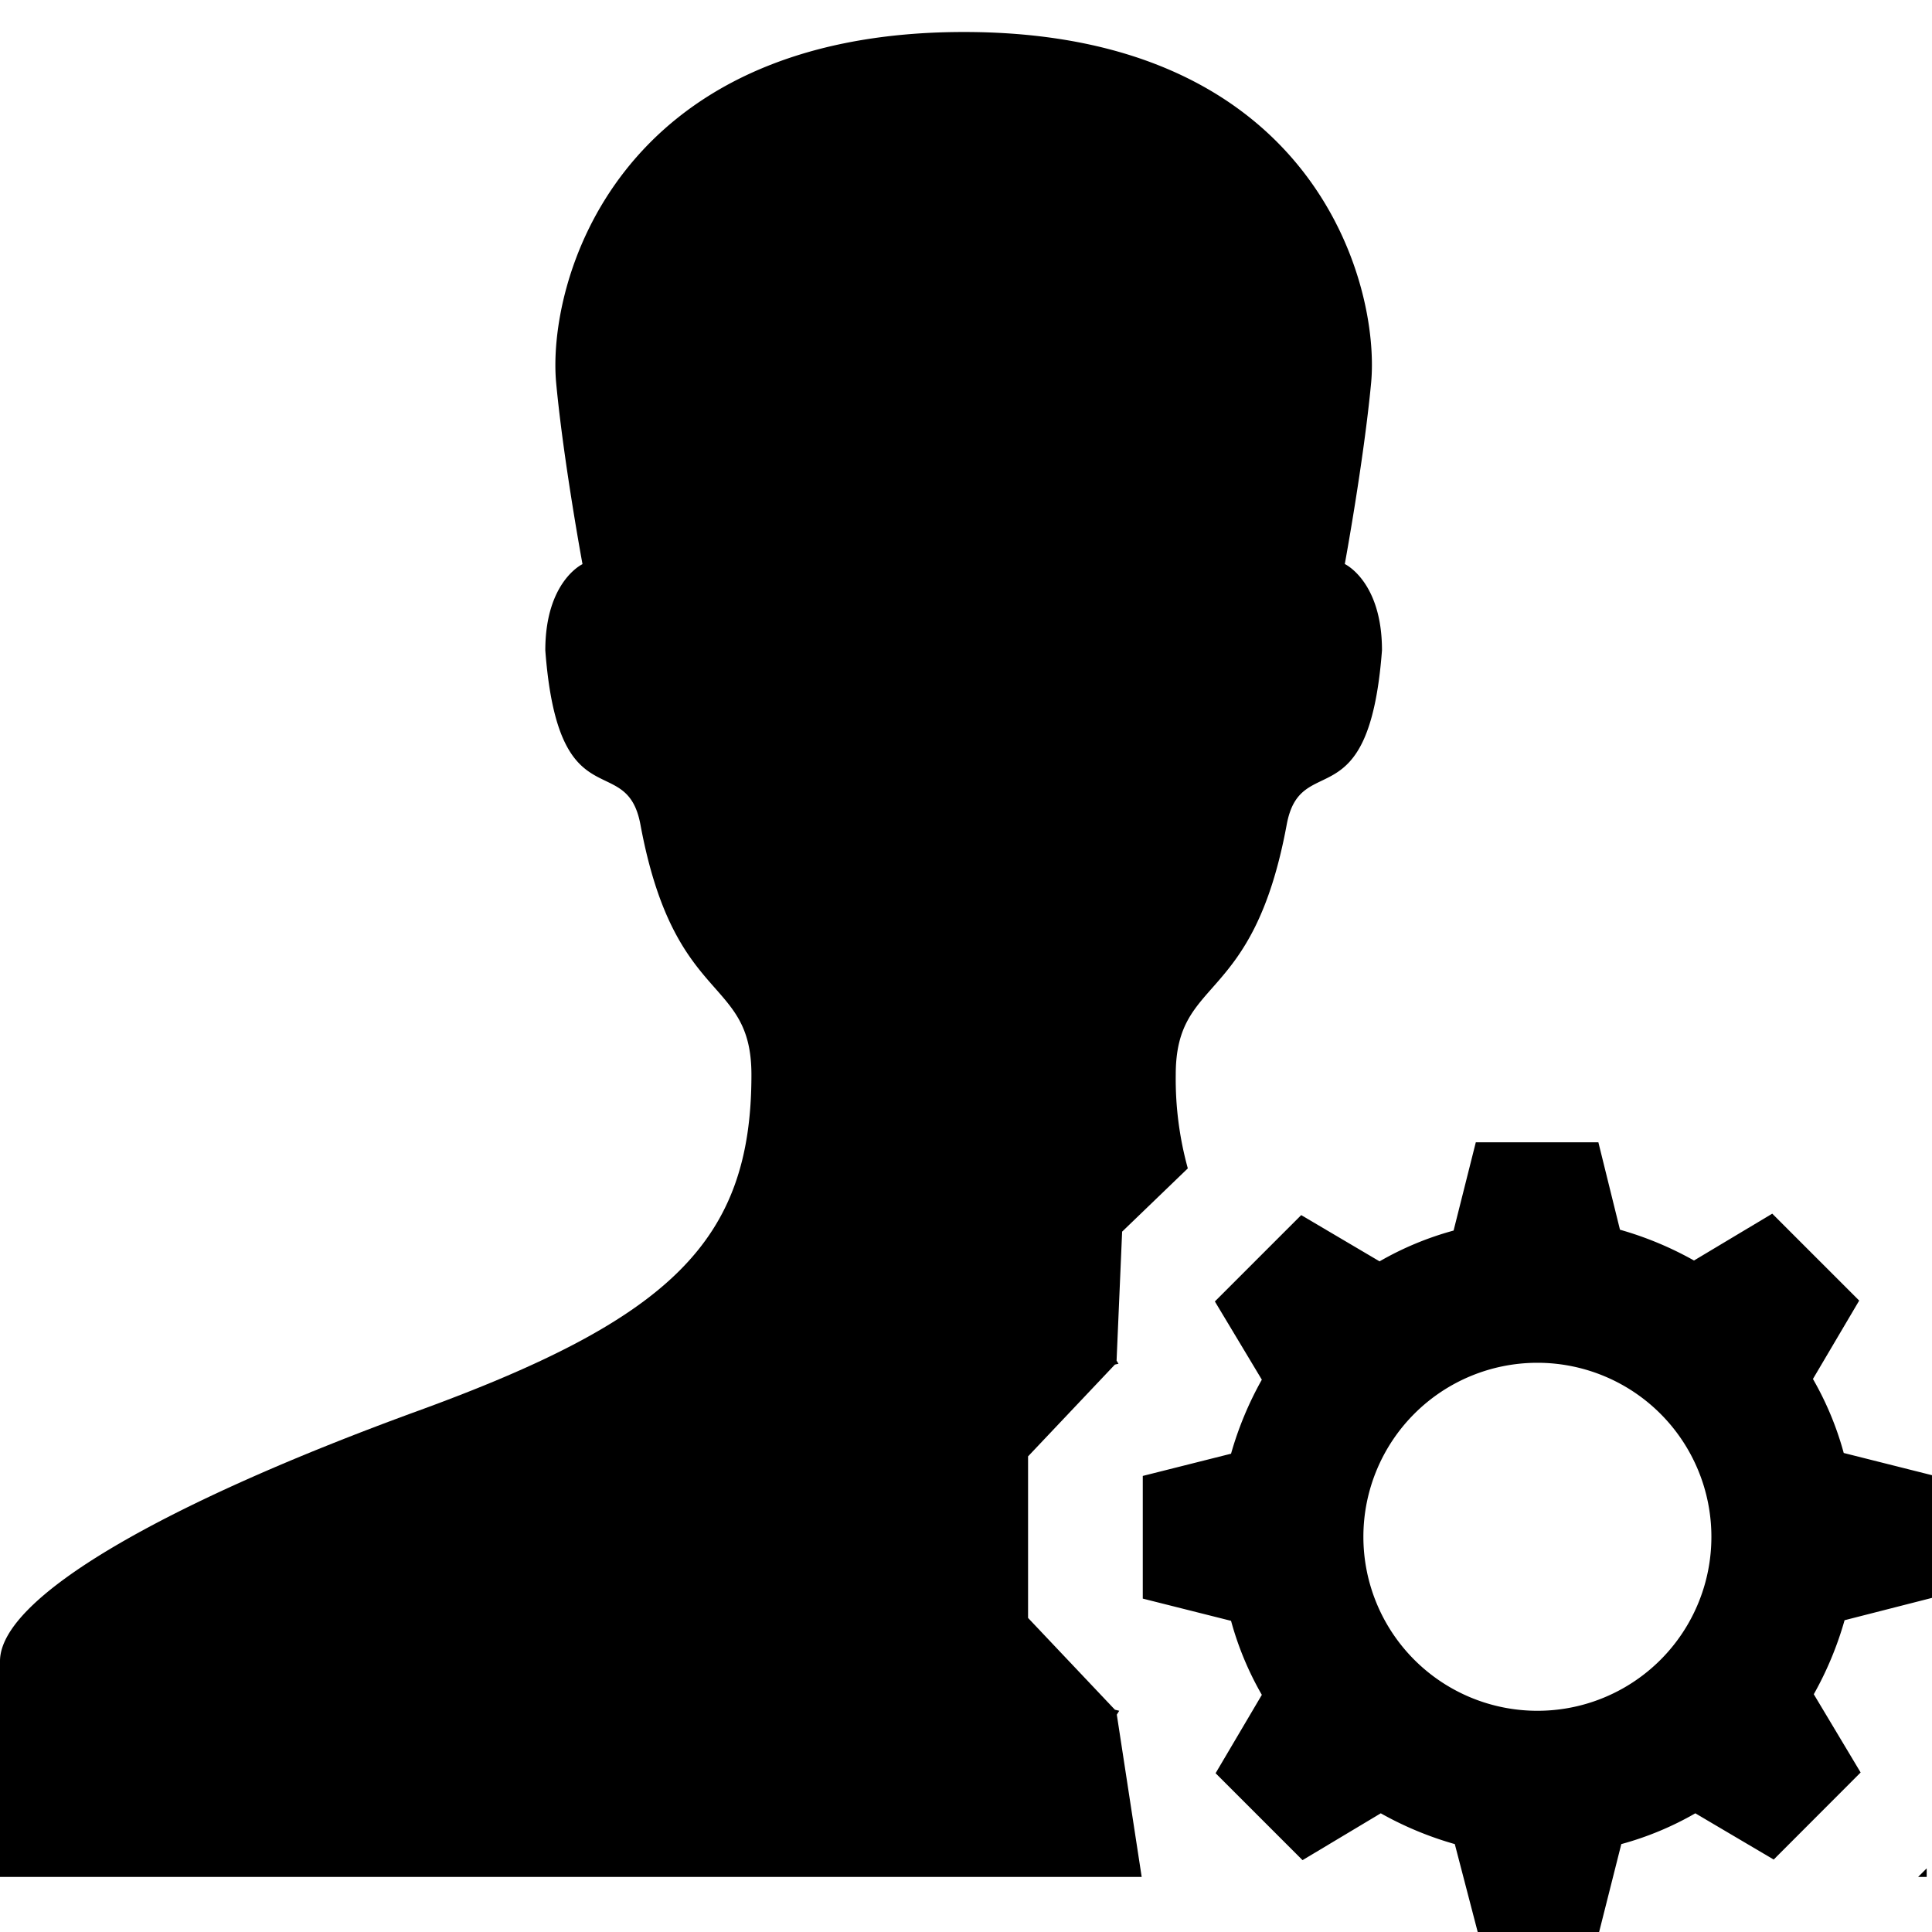 <svg xmlns="http://www.w3.org/2000/svg" viewBox="0 0 16 16" class="symbol"><title>person-cog</title><g data-name="Layer 1"><path d="M9.269 14.168l-.036-.009-.719-.76v-1.338l.719-.76.03-.007-.016-.026.046-1.068.544-.524a2.781 2.781 0 0 1-.1-.776c0-.827.639-.557.919-2.071.116-.628.681-.01.789-1.444 0-.571-.308-.714-.308-.714s.156-.846.218-1.5c.076-.811-.468-2.906-3.372-2.906S4.53 2.361 4.606 3.172c.061.651.218 1.5.218 1.5s-.308.142-.308.714c.108 1.434.672.816.788 1.444.281 1.514.919 1.244.919 2.071 0 1.377-.668 2.02-2.761 2.783S0 13.225 0 13.757v1.787h9.455L9.249 14.2zm6.687 1.376v-.071l-.071.071z"/><path d="M15.269 12.033a2.59 2.59 0 0 0-.255-.613l.383-.649-.72-.72-.648.388a2.821 2.821 0 0 0-.613-.255l-.179-.724h-1.015l-.184.731a2.591 2.591 0 0 0-.613.255l-.649-.383-.715.715.389.648a2.821 2.821 0 0 0-.255.613l-.731.184v1.016l.731.184a2.591 2.591 0 0 0 .255.613l-.383.649.72.72.648-.388a2.821 2.821 0 0 0 .613.255l.19.729h1.005l.184-.729a2.589 2.589 0 0 0 .613-.255l.649.383.72-.721-.388-.648a2.82 2.82 0 0 0 .255-.613l.724-.185v-1.016zm-2.537 2.135a1.441 1.441 0 1 1 1.441-1.441 1.44 1.44 0 0 1-1.441 1.441z"/></g></svg>